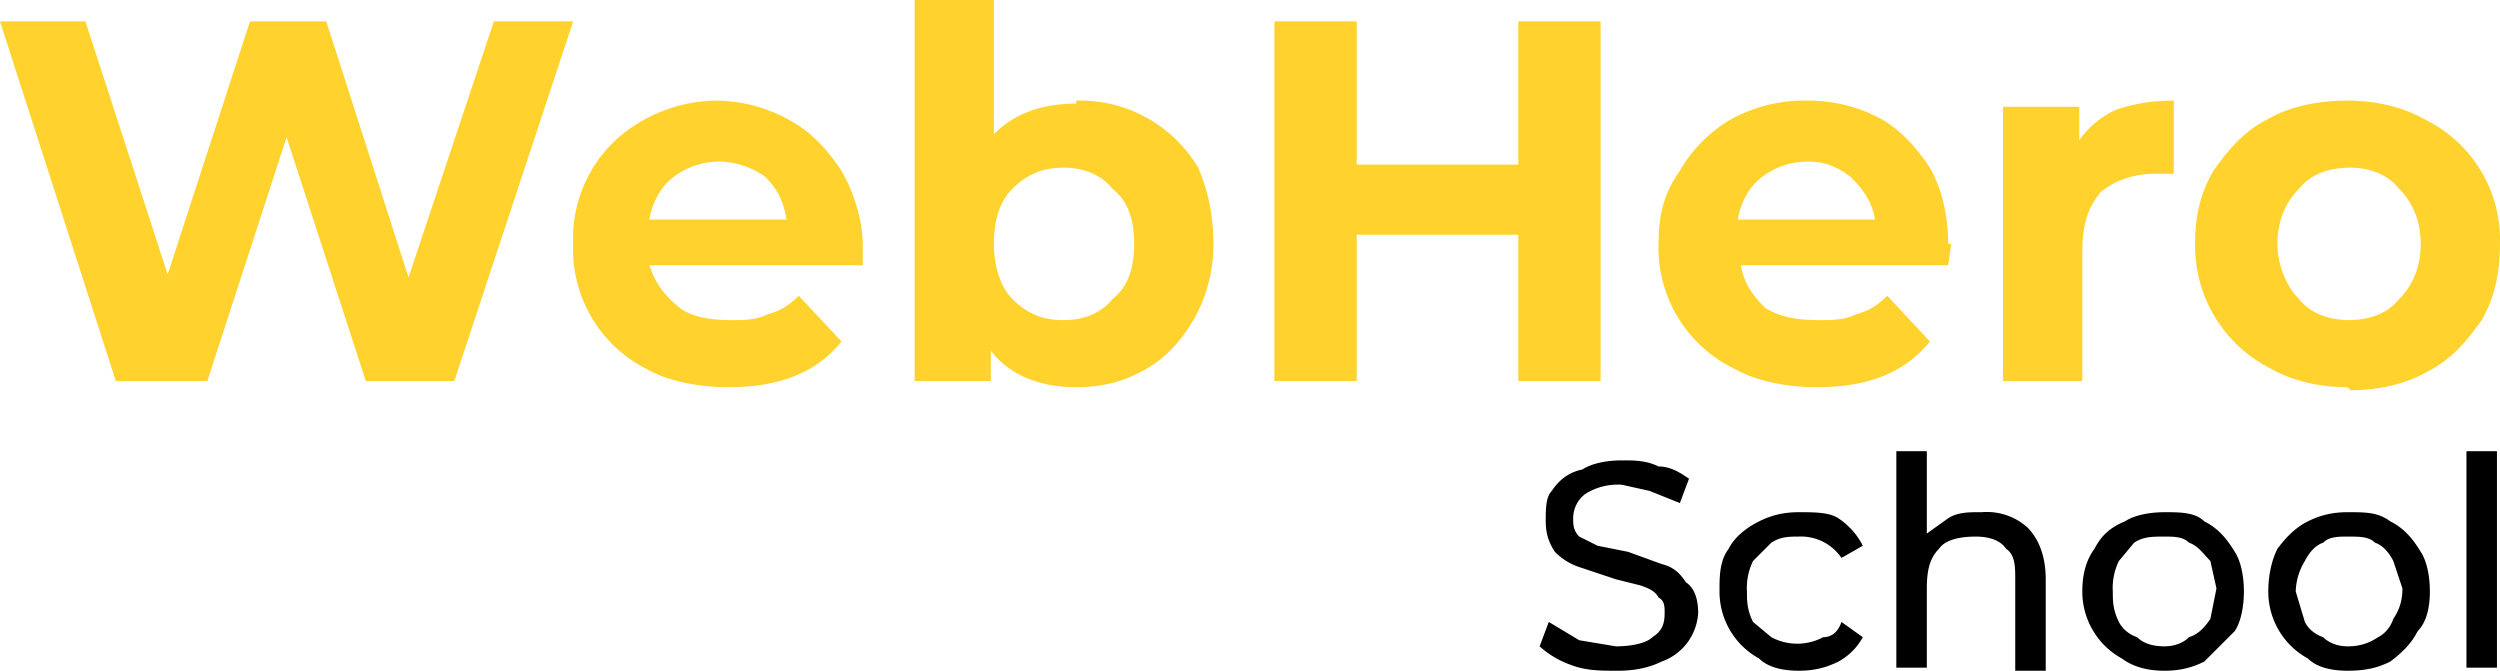 <svg width="82" height="22" fill="none" xmlns="http://www.w3.org/2000/svg"><path d="M18.8.7l-3.9 11.8H12l-2.6-8-2.6 8h-3L0 .7h2.8L5.5 9 8.2.7h2.5l2.7 8.4L16.2.7h2.6zM28.3 8v.7h-7c.2.6.5 1 1 1.4.4.3 1 .4 1.7.4.4 0 .8 0 1.2-.2.4-.1.7-.3 1-.6l1.4 1.5c-.8 1-2 1.5-3.7 1.5-1 0-2-.2-2.7-.6A4.4 4.4 0 0118.8 8 4.4 4.4 0 0121 4a5 5 0 012.5-.7A5 5 0 0126 4c.7.4 1.2 1 1.6 1.6.4.7.7 1.6.7 2.5zm-4.7-2.7c-.6 0-1.1.2-1.5.5-.4.3-.7.8-.8 1.4h4.5c-.1-.6-.3-1-.7-1.4-.4-.3-1-.5-1.5-.5zM35.3 3.3a4.5 4.5 0 014 2.2c.3.7.5 1.5.5 2.5a5 5 0 01-.6 2.4c-.4.7-.9 1.3-1.6 1.7-.7.4-1.4.6-2.3.6-1.2 0-2.2-.4-2.8-1.2v1H30V0h2.6v4.4c.7-.7 1.6-1 2.7-1zm-.4 7.2c.6 0 1.2-.2 1.6-.7.5-.4.7-1 .7-1.8s-.2-1.4-.7-1.8c-.4-.5-1-.7-1.6-.7-.7 0-1.2.2-1.7.7-.4.4-.6 1-.6 1.8 0 .7.2 1.4.6 1.8.5.5 1 .7 1.7.7zM52.5.7v11.8h-2.7V7.7h-5.3v4.8h-2.7V.7h2.7v4.7h5.3V.7h2.7zM64 8l-.1.7h-6.8c.1.6.4 1 .8 1.4.5.3 1 .4 1.8.4.4 0 .8 0 1.2-.2.4-.1.7-.3 1-.6l1.4 1.5c-.8 1-2 1.5-3.7 1.5-1 0-2-.2-2.7-.6A4.4 4.4 0 0154.4 8c0-1 .2-1.7.7-2.4.4-.7 1-1.3 1.7-1.7a5 5 0 012.5-.6 5 5 0 012.4.6c.7.4 1.2 1 1.6 1.6.4.7.6 1.6.6 2.5zm-4.7-2.7c-.6 0-1.1.2-1.5.5-.4.3-.7.8-.8 1.4h4.5c-.1-.6-.4-1-.8-1.4-.4-.3-.8-.5-1.4-.5zM68.2 4.6a3 3 0 011.2-1c.6-.2 1.2-.3 1.9-.3v2.4h-.6c-.7 0-1.3.2-1.8.6-.4.5-.6 1-.6 2v4.2h-2.6v-9h2.5v1.1zM77 12.7c-.9 0-1.8-.2-2.5-.6A4.5 4.5 0 0172 8c0-1 .2-1.7.6-2.4.5-.7 1-1.3 1.8-1.7.7-.4 1.6-.6 2.6-.6.9 0 1.8.2 2.5.6A4.4 4.4 0 0182 8c0 1-.2 1.8-.6 2.5-.5.7-1 1.3-1.8 1.7-.7.4-1.6.6-2.5.6zm0-2.2c.7 0 1.3-.2 1.7-.7.4-.4.7-1 .7-1.8s-.3-1.4-.7-1.8c-.4-.5-1-.7-1.6-.7-.7 0-1.3.2-1.7.7-.4.4-.7 1-.7 1.8 0 .7.3 1.4.7 1.8.4.5 1 .7 1.7.7z" fill="#FFD22E"/><path d="M53 22c-.5 0-1 0-1.5-.2a3 3 0 01-1-.6l.3-.8 1 .6 1.2.2c.5 0 1-.1 1.2-.3.3-.2.4-.4.4-.8 0-.2 0-.4-.2-.5-.1-.2-.3-.3-.6-.4L53 19l-1.2-.4a2 2 0 01-.8-.5c-.2-.3-.3-.6-.3-1s0-.8.2-1c.2-.3.5-.6 1-.7.3-.2.8-.3 1.3-.3.4 0 .8 0 1.2.2.4 0 .7.2 1 .4l-.3.8-1-.4-.9-.2a2 2 0 00-1.2.3 1 1 0 00-.4.8c0 .2 0 .4.2.6l.6.3 1 .2 1.1.4c.4.1.6.3.8.6.3.2.4.6.4 1a1.8 1.8 0 01-1.2 1.6c-.4.2-.9.3-1.4.3zM59 22c-.5 0-1-.1-1.3-.4a2.5 2.5 0 01-1.3-2.2c0-.5 0-1 .3-1.4.2-.4.6-.7 1-.9.4-.2.8-.3 1.3-.3s1 0 1.3.2c.3.2.6.5.8.9l-.7.4a1.6 1.6 0 00-1.4-.7c-.3 0-.6 0-.9.2l-.6.6a2 2 0 00-.2 1c0 .3 0 .6.2 1l.6.5a1.8 1.8 0 001.7 0c.3 0 .5-.2.6-.5l.7.5a2 2 0 01-.8.8c-.4.2-.8.3-1.3.3zM65 16.8a2 2 0 011.5.5c.4.4.6 1 .6 1.7v3h-1v-3c0-.4 0-.8-.3-1-.2-.3-.6-.4-1-.4-.5 0-1 .1-1.2.4-.3.3-.4.7-.4 1.3v2.6h-1v-7.1h1v2.7l.7-.5c.3-.2.7-.2 1-.2zM71 22c-.5 0-1-.1-1.4-.4a2.5 2.5 0 01-1.3-2.2c0-.5.1-1 .4-1.4.2-.4.5-.7 1-.9.3-.2.8-.3 1.3-.3s1 0 1.3.3c.4.2.7.5 1 1 .2.3.3.8.3 1.3s-.1 1-.3 1.3l-1 1c-.4.2-.8.3-1.3.3zm0-.8c.3 0 .6-.1.8-.3.3-.1.5-.3.7-.6l.2-1-.2-.9c-.2-.2-.4-.5-.7-.6-.2-.2-.5-.2-.8-.2-.4 0-.7 0-1 .2l-.5.6a2 2 0 00-.2 1c0 .3 0 .6.2 1 .1.2.3.4.6.5.2.2.5.3.9.3zM77 22c-.5 0-1-.1-1.3-.4a2.5 2.5 0 01-1.3-2.2c0-.5.1-1 .3-1.4.3-.4.6-.7 1-.9.4-.2.8-.3 1.3-.3.6 0 1 0 1.4.3.4.2.7.5 1 1 .2.3.3.8.3 1.3s-.1 1-.4 1.3c-.2.4-.5.7-.9 1-.4.2-.8.3-1.4.3zm0-.8c.4 0 .7-.1 1-.3.2-.1.4-.3.5-.6.2-.3.3-.6.3-1l-.3-.9c-.1-.2-.3-.5-.6-.6-.2-.2-.5-.2-.9-.2-.3 0-.6 0-.8.2-.3.1-.5.4-.6.6a2 2 0 00-.3 1l.3 1c.1.2.3.4.6.5.2.2.5.3.8.3zM81 14.8h.9v7.1h-1v-7.1z" fill="#000"/></svg>